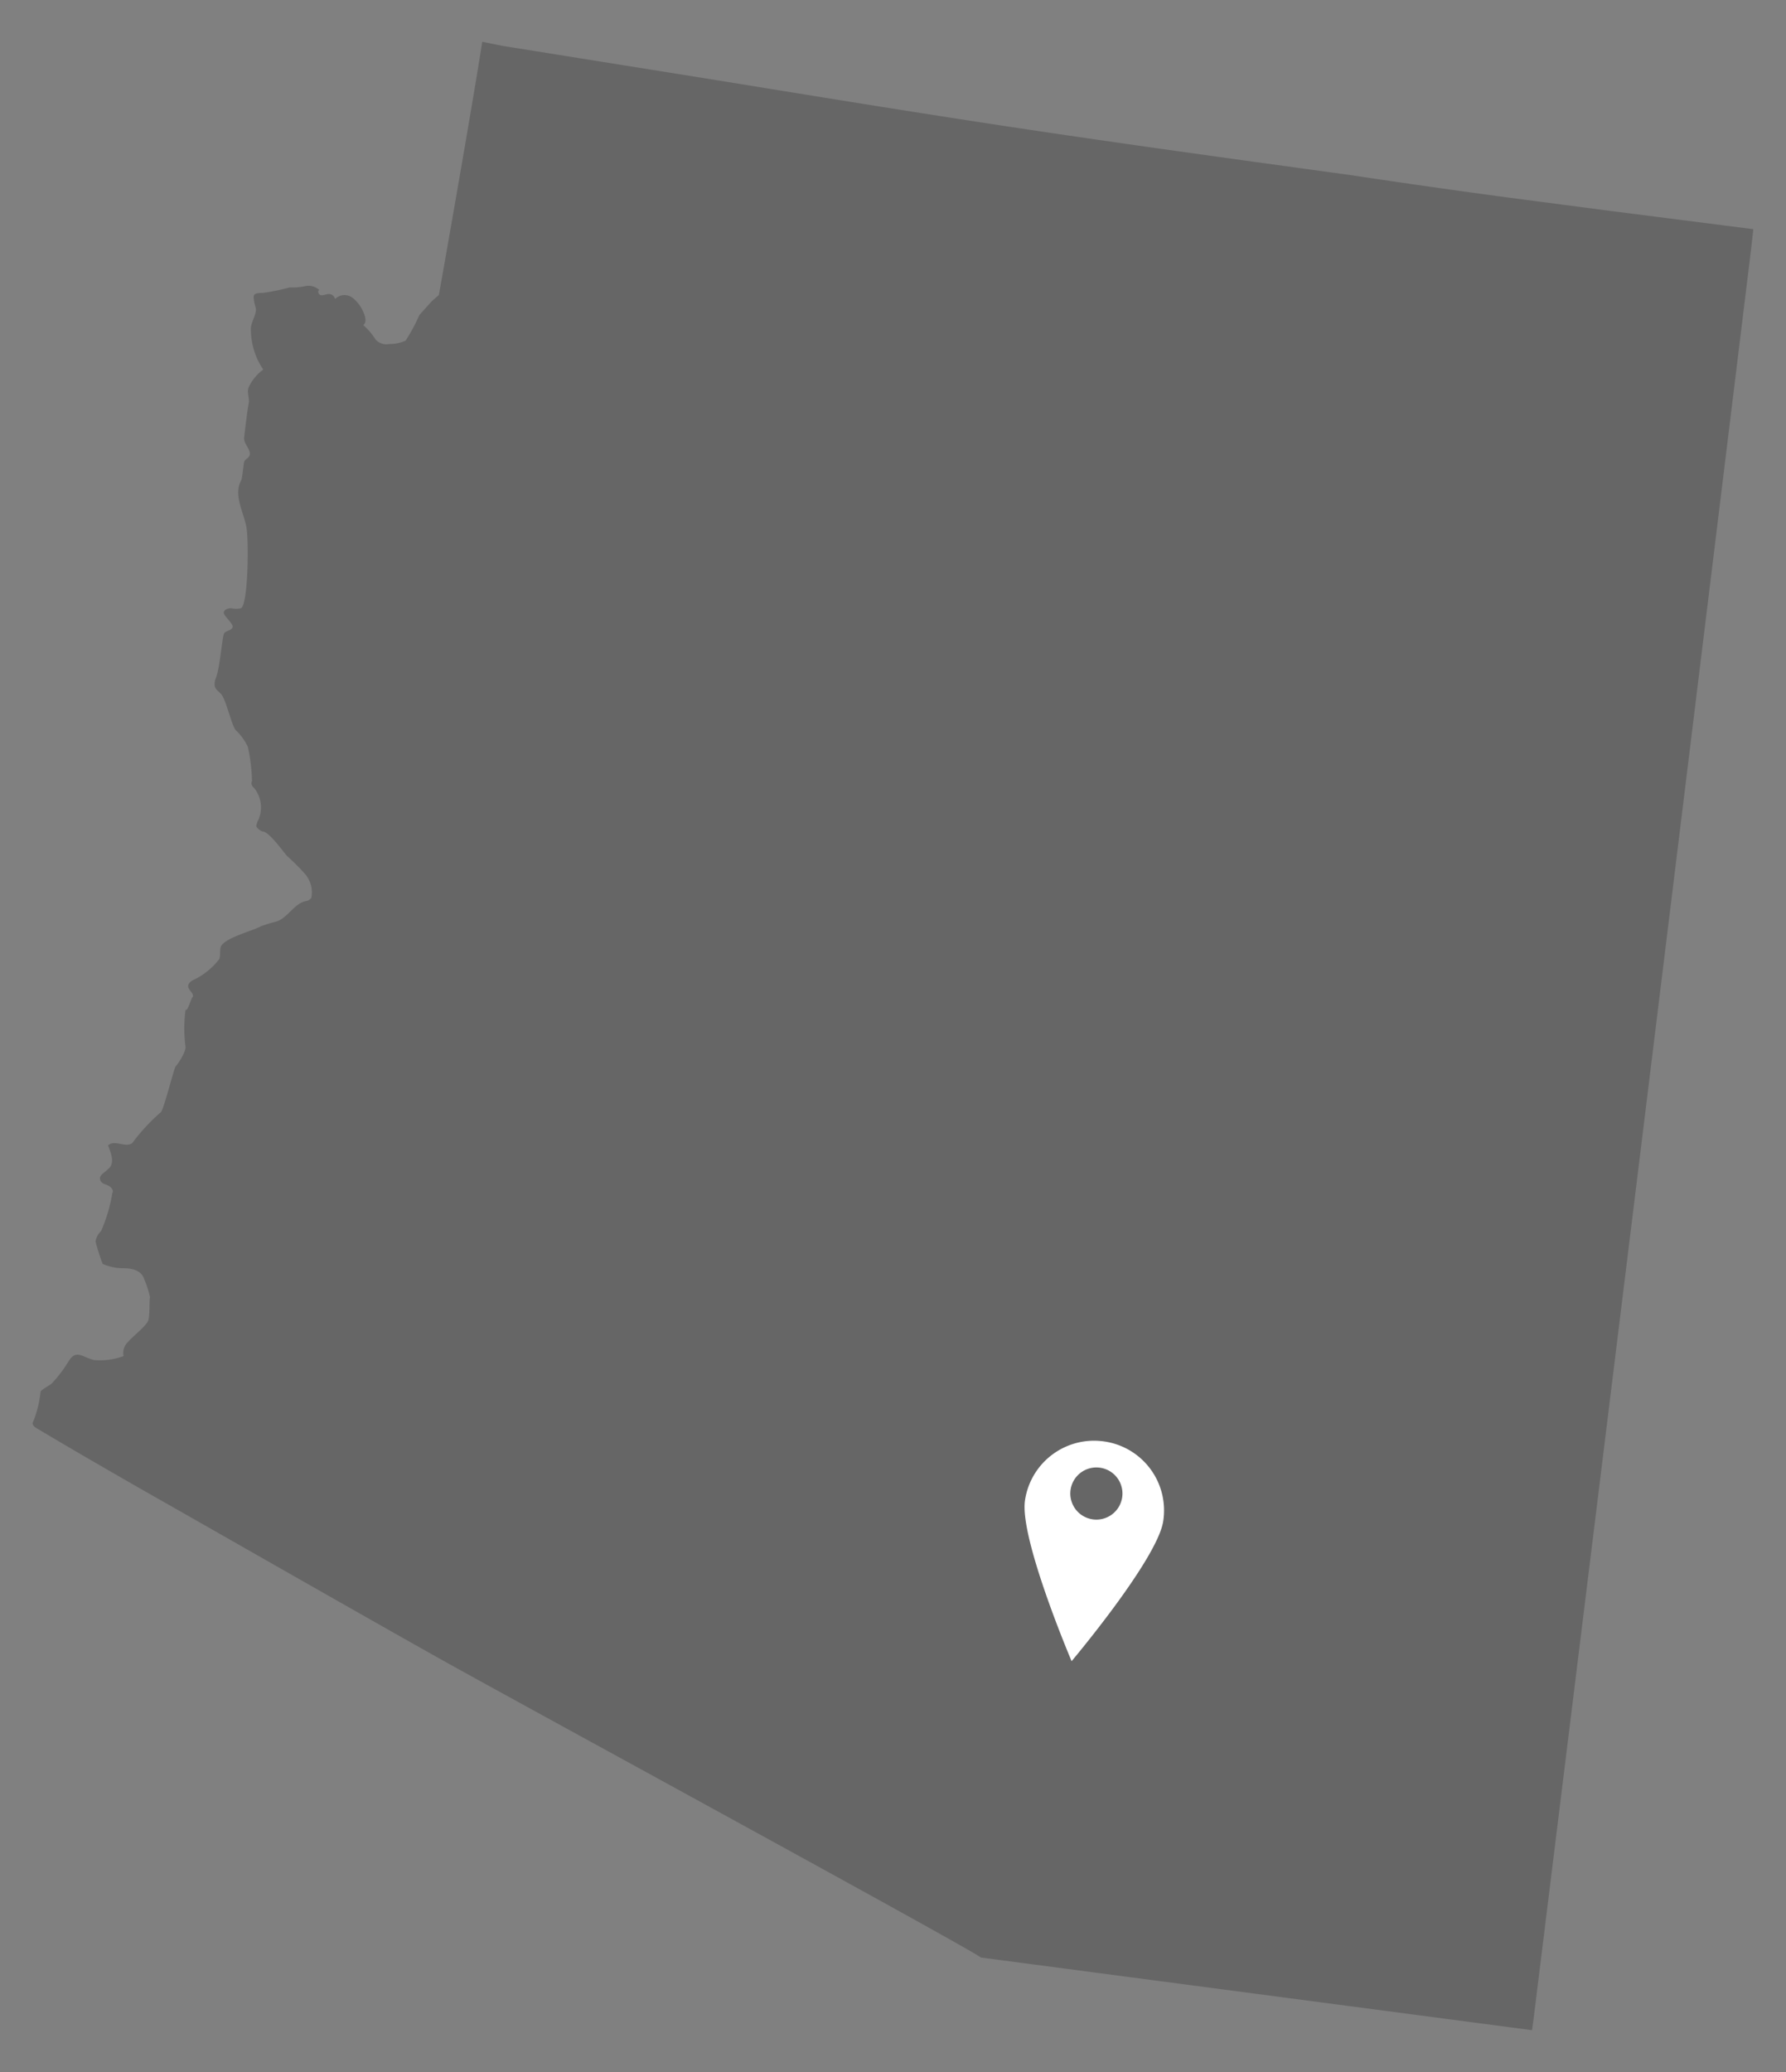 <svg xmlns="http://www.w3.org/2000/svg" width="100" height="116" viewBox="0 0 100 116"><rect x="0" y="0" width="100" height="116" fill="#808080" stroke="none"/><title>weather-tucson</title><g opacity="0.2"><path d="M85.87,113Q92,63.41,98.06,13.83l.11-1-7.84-1-5.8-.76c-3-.4-6-.83-8.93-1.27C69.78,9,64,8.21,58.15,7.34S46.47,5.52,40.63,4.57l-12.48-2L27,2.34v0c-.51,3.34-2.39,14-2.43,14.18,0,0-.37.32-.41.36l-.68.76a9.92,9.92,0,0,1-.77,1.43,2.14,2.14,0,0,1-.91.19.82.82,0,0,1-.77-.25,3.59,3.59,0,0,0-.69-.81c.21-.16.11-.5,0-.74a2,2,0,0,0-.63-.81.75.75,0,0,0-.95.09.36.36,0,0,0-.34-.28c-.15,0-.29.08-.43.07s-.25-.24-.11-.29a.89.89,0,0,0-.8-.22,3.16,3.16,0,0,1-.86.07,12,12,0,0,1-1.5.31c-.17,0-.36,0-.47.09s0,.5.07.76-.21.7-.27,1.06a4,4,0,0,0,.69,2.38,2.57,2.57,0,0,0-.82,1c-.11.29.07.62,0,.93s-.23,1.7-.25,1.87c-.05.38.48.75.27,1.07-.07.1-.19.15-.25.25s-.11.93-.19,1.09c-.46.84.19,1.85.31,2.7s.08,4.26-.32,4.45a1.1,1.1,0,0,1-.54,0c-.19,0-.42.08-.42.26s.58.64.49.82-.34.17-.46.31-.22,1.8-.46,2.49a.83.83,0,0,0-.08.43c0,.21.23.35.37.51.27.31.57,1.71.8,2a3,3,0,0,1,.69.95,10,10,0,0,1,.23,1.91c-.08.14,0,.29.14.41a1.74,1.74,0,0,1,.23,1.73,1.3,1.3,0,0,0-.13.36c0,.13.29.32.35.32.37,0,1.17,1.16,1.38,1.38a12.15,12.15,0,0,1,1,1,1.58,1.58,0,0,1,.35,1.34.53.53,0,0,1-.25.17c-.71.09-1.07,1-1.77,1.17a6.71,6.71,0,0,0-.83.26c-.41.24-2.12.66-2.23,1.18-.05.21,0,.43-.07.64a4,4,0,0,1-1.4,1.15c-.18.07-.38.23-.34.42s.31.35.26.55c-.09,0-.28.84-.41.72a7.7,7.7,0,0,0,0,2.09c0,.32-.46,1-.55,1.07S9.16,62.17,9,62.27A11,11,0,0,0,7.4,64c-.39.27-1-.22-1.35.13.13.35.43,1,0,1.32-.17.19-.49.32-.45.56s.25.27.43.35.36.27.26.43a8.88,8.88,0,0,1-.63,2.13,1,1,0,0,0-.31.59,11.5,11.5,0,0,0,.4,1.25A2.79,2.79,0,0,0,6.85,71c.49,0,1.06.08,1.23.63a5.39,5.39,0,0,1,.32,1c-.05.1,0,1-.1,1.3s-1,1-1.12,1.19a.83.83,0,0,0-.26.8,3.78,3.78,0,0,1-1.66.22c-.69-.17-1-.64-1.45.12a7.36,7.36,0,0,1-.9,1.18c-.11.12-.66.38-.64.5a6.47,6.47,0,0,1-.41,1.65c-.11.13.06.3.21.38C4,81.12,5.9,82.22,7.82,83.32c3,1.7,14.86,8.48,17.84,10.12,5.73,3.17,29.28,16,29.25,16.15l30.87,4.07Z"/></g><path d="M61.83,80.7A3.91,3.91,0,0,0,57.39,84C57.07,86.12,60,93,60,93s4.81-5.71,5.13-7.84A3.9,3.9,0,0,0,61.83,80.7Zm-.65,4.36a1.46,1.46,0,1,1,1.65-1.22A1.46,1.46,0,0,1,61.18,85.06Z" fill="#fff"/></svg>